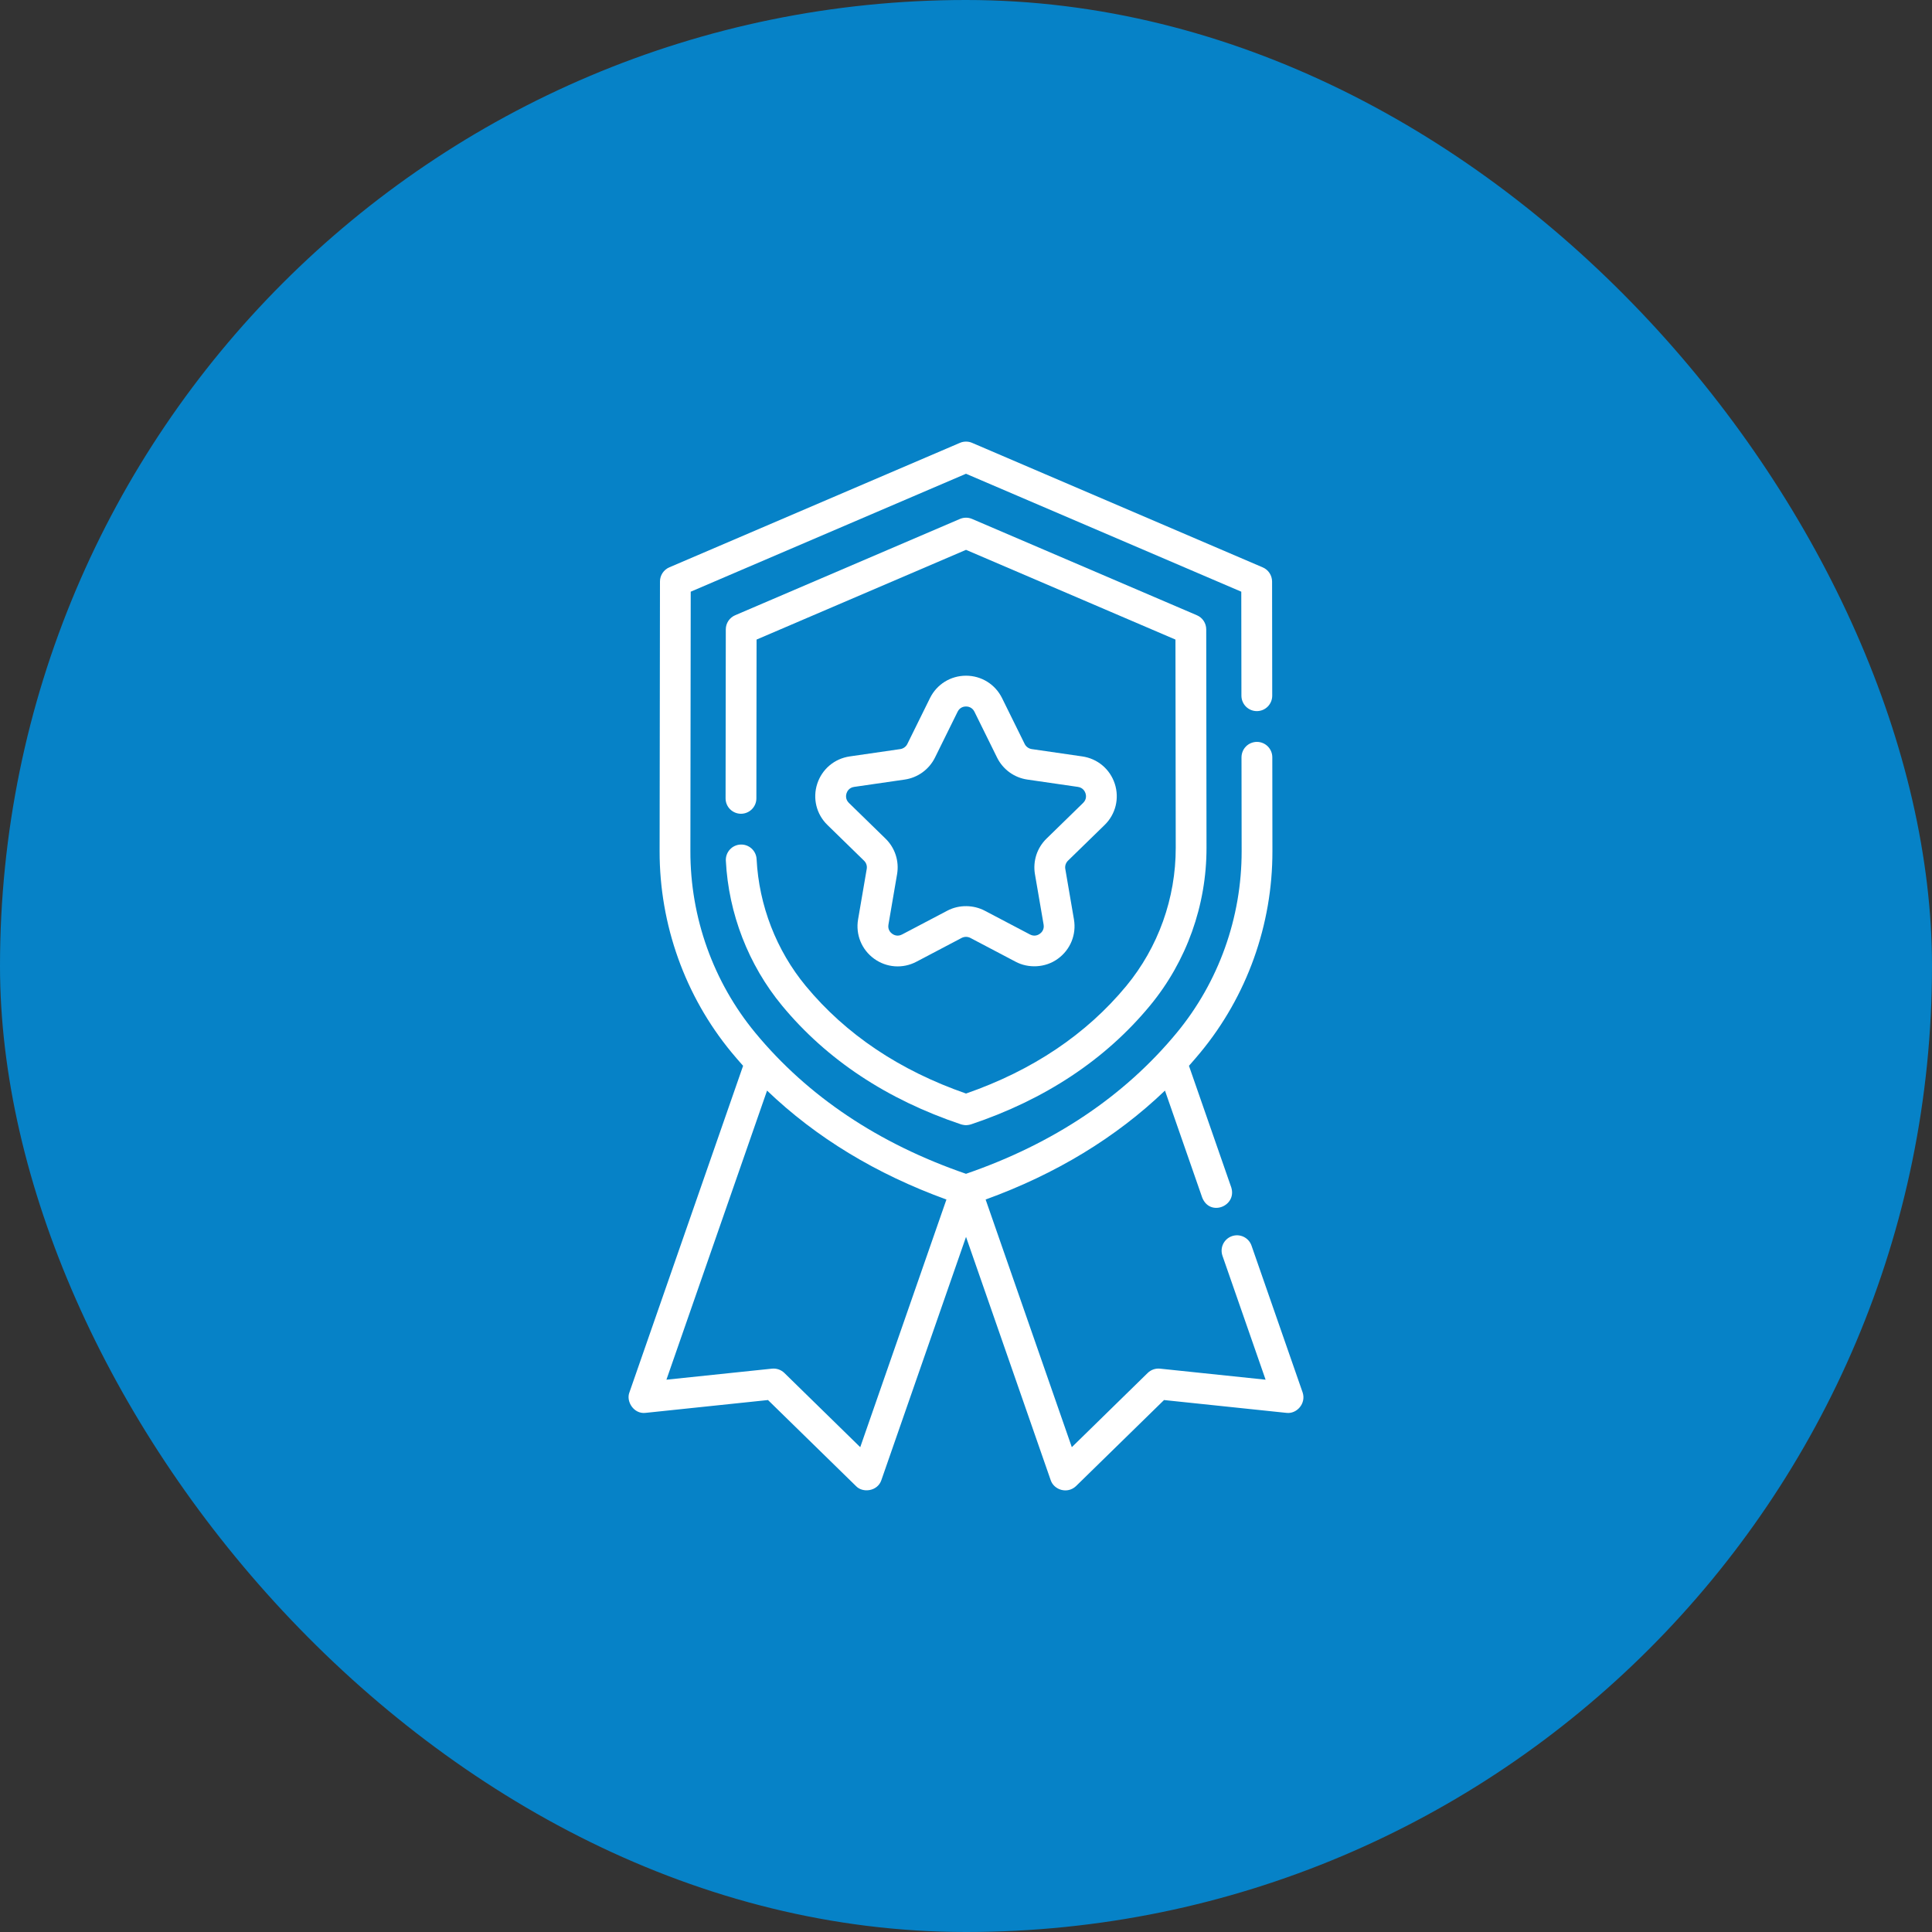 <svg width="70" height="70" viewBox="0 0 70 70" fill="none" xmlns="http://www.w3.org/2000/svg">
<rect x="0" y="0" width="70" height="70" fill="#333333" stroke="none"/>
<rect width="70" height="70" rx="35" fill="#0682C7"/>
<path d="M27.413 31.128C27.397 30.821 27.135 30.584 26.828 30.6C26.754 30.603 26.683 30.622 26.616 30.653C26.55 30.684 26.491 30.729 26.442 30.783C26.393 30.837 26.355 30.901 26.33 30.97C26.306 31.039 26.295 31.112 26.299 31.185C26.396 33.1 27.119 34.964 28.334 36.434C29.951 38.391 32.135 39.839 34.824 40.739C34.9 40.756 34.988 40.792 35.178 40.739C37.867 39.839 40.051 38.391 41.668 36.434C42.991 34.833 43.718 32.801 43.714 30.713L43.704 22.804C43.704 22.695 43.672 22.588 43.612 22.497C43.552 22.406 43.467 22.335 43.366 22.292L35.22 18.802C35.151 18.773 35.076 18.757 35.001 18.757C34.925 18.757 34.85 18.773 34.781 18.802L26.635 22.292C26.535 22.335 26.45 22.406 26.389 22.497C26.329 22.588 26.297 22.695 26.297 22.804L26.289 28.925C26.289 28.999 26.303 29.071 26.331 29.139C26.359 29.207 26.4 29.268 26.452 29.32C26.504 29.372 26.565 29.413 26.633 29.441C26.701 29.469 26.773 29.484 26.846 29.484H26.847C26.995 29.484 27.137 29.425 27.241 29.321C27.346 29.216 27.405 29.075 27.405 28.927L27.412 23.173L35.001 19.922L42.589 23.173L42.599 30.715C42.602 32.544 41.965 34.322 40.808 35.723C39.361 37.474 37.408 38.785 35.001 39.621C32.594 38.785 30.641 37.474 29.194 35.723C28.13 34.437 27.498 32.805 27.413 31.128Z" fill="white"/>
<path d="M40.023 29.89C40.422 29.5 40.563 28.929 40.391 28.398C40.218 27.867 39.768 27.488 39.216 27.407L37.382 27.141C37.327 27.133 37.276 27.112 37.231 27.079C37.186 27.047 37.15 27.004 37.126 26.955L36.306 25.293C36.059 24.793 35.559 24.482 35.001 24.482C34.442 24.482 33.942 24.793 33.695 25.293L32.875 26.955C32.851 27.004 32.815 27.047 32.77 27.079C32.725 27.112 32.674 27.133 32.619 27.141L30.785 27.407C30.233 27.488 29.783 27.867 29.61 28.398C29.438 28.929 29.579 29.5 29.979 29.89L31.305 31.184C31.345 31.222 31.375 31.27 31.392 31.322C31.409 31.375 31.413 31.43 31.403 31.485L31.09 33.311C30.996 33.861 31.218 34.407 31.669 34.735C32.121 35.063 32.708 35.105 33.202 34.846L34.842 33.983C34.891 33.958 34.945 33.944 35.001 33.944C35.056 33.944 35.11 33.958 35.159 33.983L36.799 34.846C37.252 35.088 37.874 35.073 38.332 34.735C38.783 34.407 39.005 33.861 38.911 33.311L38.598 31.485C38.588 31.43 38.592 31.374 38.609 31.322C38.627 31.27 38.656 31.222 38.695 31.184L40.023 29.89ZM37.917 30.385C37.748 30.55 37.621 30.753 37.548 30.977C37.476 31.202 37.458 31.441 37.498 31.673L37.812 33.5C37.844 33.688 37.728 33.795 37.676 33.832C37.625 33.87 37.487 33.947 37.318 33.858L35.678 32.996C35.288 32.791 34.765 32.763 34.323 32.996L32.683 33.858C32.514 33.947 32.376 33.87 32.325 33.832C32.273 33.795 32.157 33.688 32.19 33.5L32.503 31.673C32.543 31.441 32.526 31.202 32.453 30.977C32.38 30.753 32.253 30.549 32.084 30.385L30.757 29.091C30.621 28.958 30.652 28.803 30.671 28.743C30.691 28.682 30.757 28.539 30.946 28.511L32.78 28.245C33.013 28.211 33.235 28.121 33.426 27.982C33.617 27.843 33.771 27.66 33.876 27.449L34.696 25.787C34.78 25.616 34.937 25.597 35.001 25.597C35.064 25.597 35.221 25.616 35.306 25.787L36.126 27.449C36.23 27.66 36.385 27.843 36.575 27.982C36.766 28.121 36.988 28.211 37.222 28.245L39.056 28.511C39.244 28.539 39.31 28.682 39.33 28.743C39.35 28.803 39.381 28.958 39.244 29.091L37.917 30.385Z" fill="white"/>
<path d="M47.197 50.452L45.345 45.132C45.321 45.062 45.284 44.999 45.235 44.944C45.186 44.889 45.127 44.845 45.062 44.813C44.995 44.781 44.924 44.762 44.851 44.758C44.778 44.754 44.704 44.764 44.635 44.788C44.566 44.812 44.502 44.85 44.448 44.898C44.393 44.947 44.348 45.006 44.316 45.072C44.285 45.138 44.266 45.21 44.262 45.283C44.258 45.356 44.268 45.429 44.292 45.498L45.855 49.989L42.031 49.589C41.949 49.581 41.867 49.59 41.789 49.617C41.712 49.644 41.641 49.688 41.583 49.745L38.834 52.434L35.711 43.461C38.259 42.536 40.437 41.213 42.209 39.514L43.559 43.392C43.839 44.095 44.82 43.702 44.612 43.025L43.078 38.616C43.219 38.458 43.358 38.296 43.494 38.132C45.18 36.092 46.107 33.502 46.102 30.84L46.098 27.437C46.098 27.29 46.039 27.148 45.934 27.043C45.83 26.939 45.688 26.88 45.54 26.88H45.539C45.466 26.88 45.394 26.895 45.326 26.923C45.258 26.951 45.197 26.992 45.145 27.044C45.093 27.096 45.052 27.157 45.025 27.225C44.997 27.293 44.982 27.366 44.982 27.439L44.987 30.842C44.99 33.245 44.155 35.581 42.634 37.422C40.733 39.722 38.166 41.44 35 42.529C31.835 41.44 29.268 39.722 27.367 37.422C25.846 35.581 25.01 33.245 25.014 30.842L25.026 21.438L35 17.165L44.974 21.438L44.979 25.208C44.98 25.355 45.038 25.497 45.143 25.602C45.248 25.706 45.389 25.765 45.537 25.765H45.538C45.686 25.765 45.828 25.706 45.932 25.601C46.037 25.496 46.095 25.354 46.095 25.206L46.09 21.069C46.089 20.96 46.057 20.853 45.997 20.762C45.937 20.671 45.852 20.6 45.751 20.557L35.22 16.045C35.151 16.015 35.076 16 35.001 16C34.925 16 34.85 16.015 34.781 16.045L24.25 20.556C24.149 20.599 24.064 20.671 24.004 20.762C23.944 20.853 23.912 20.959 23.912 21.068L23.899 30.84C23.895 33.502 24.821 36.092 26.507 38.132C26.643 38.296 26.782 38.457 26.924 38.616L22.804 50.452C22.677 50.78 22.967 51.242 23.389 51.191L27.826 50.726L31.016 53.845C31.261 54.103 31.797 54.033 31.933 53.63L35.001 44.815L38.069 53.63C38.186 53.981 38.671 54.141 38.985 53.845L42.175 50.726L46.612 51.191C46.981 51.237 47.33 50.853 47.197 50.452ZM31.168 52.434L28.419 49.745C28.36 49.688 28.289 49.644 28.212 49.617C28.134 49.59 28.052 49.581 27.97 49.589L24.146 49.989L27.792 39.514C29.564 41.213 31.742 42.536 34.291 43.461L31.168 52.434Z" fill="white"/>
</svg>
